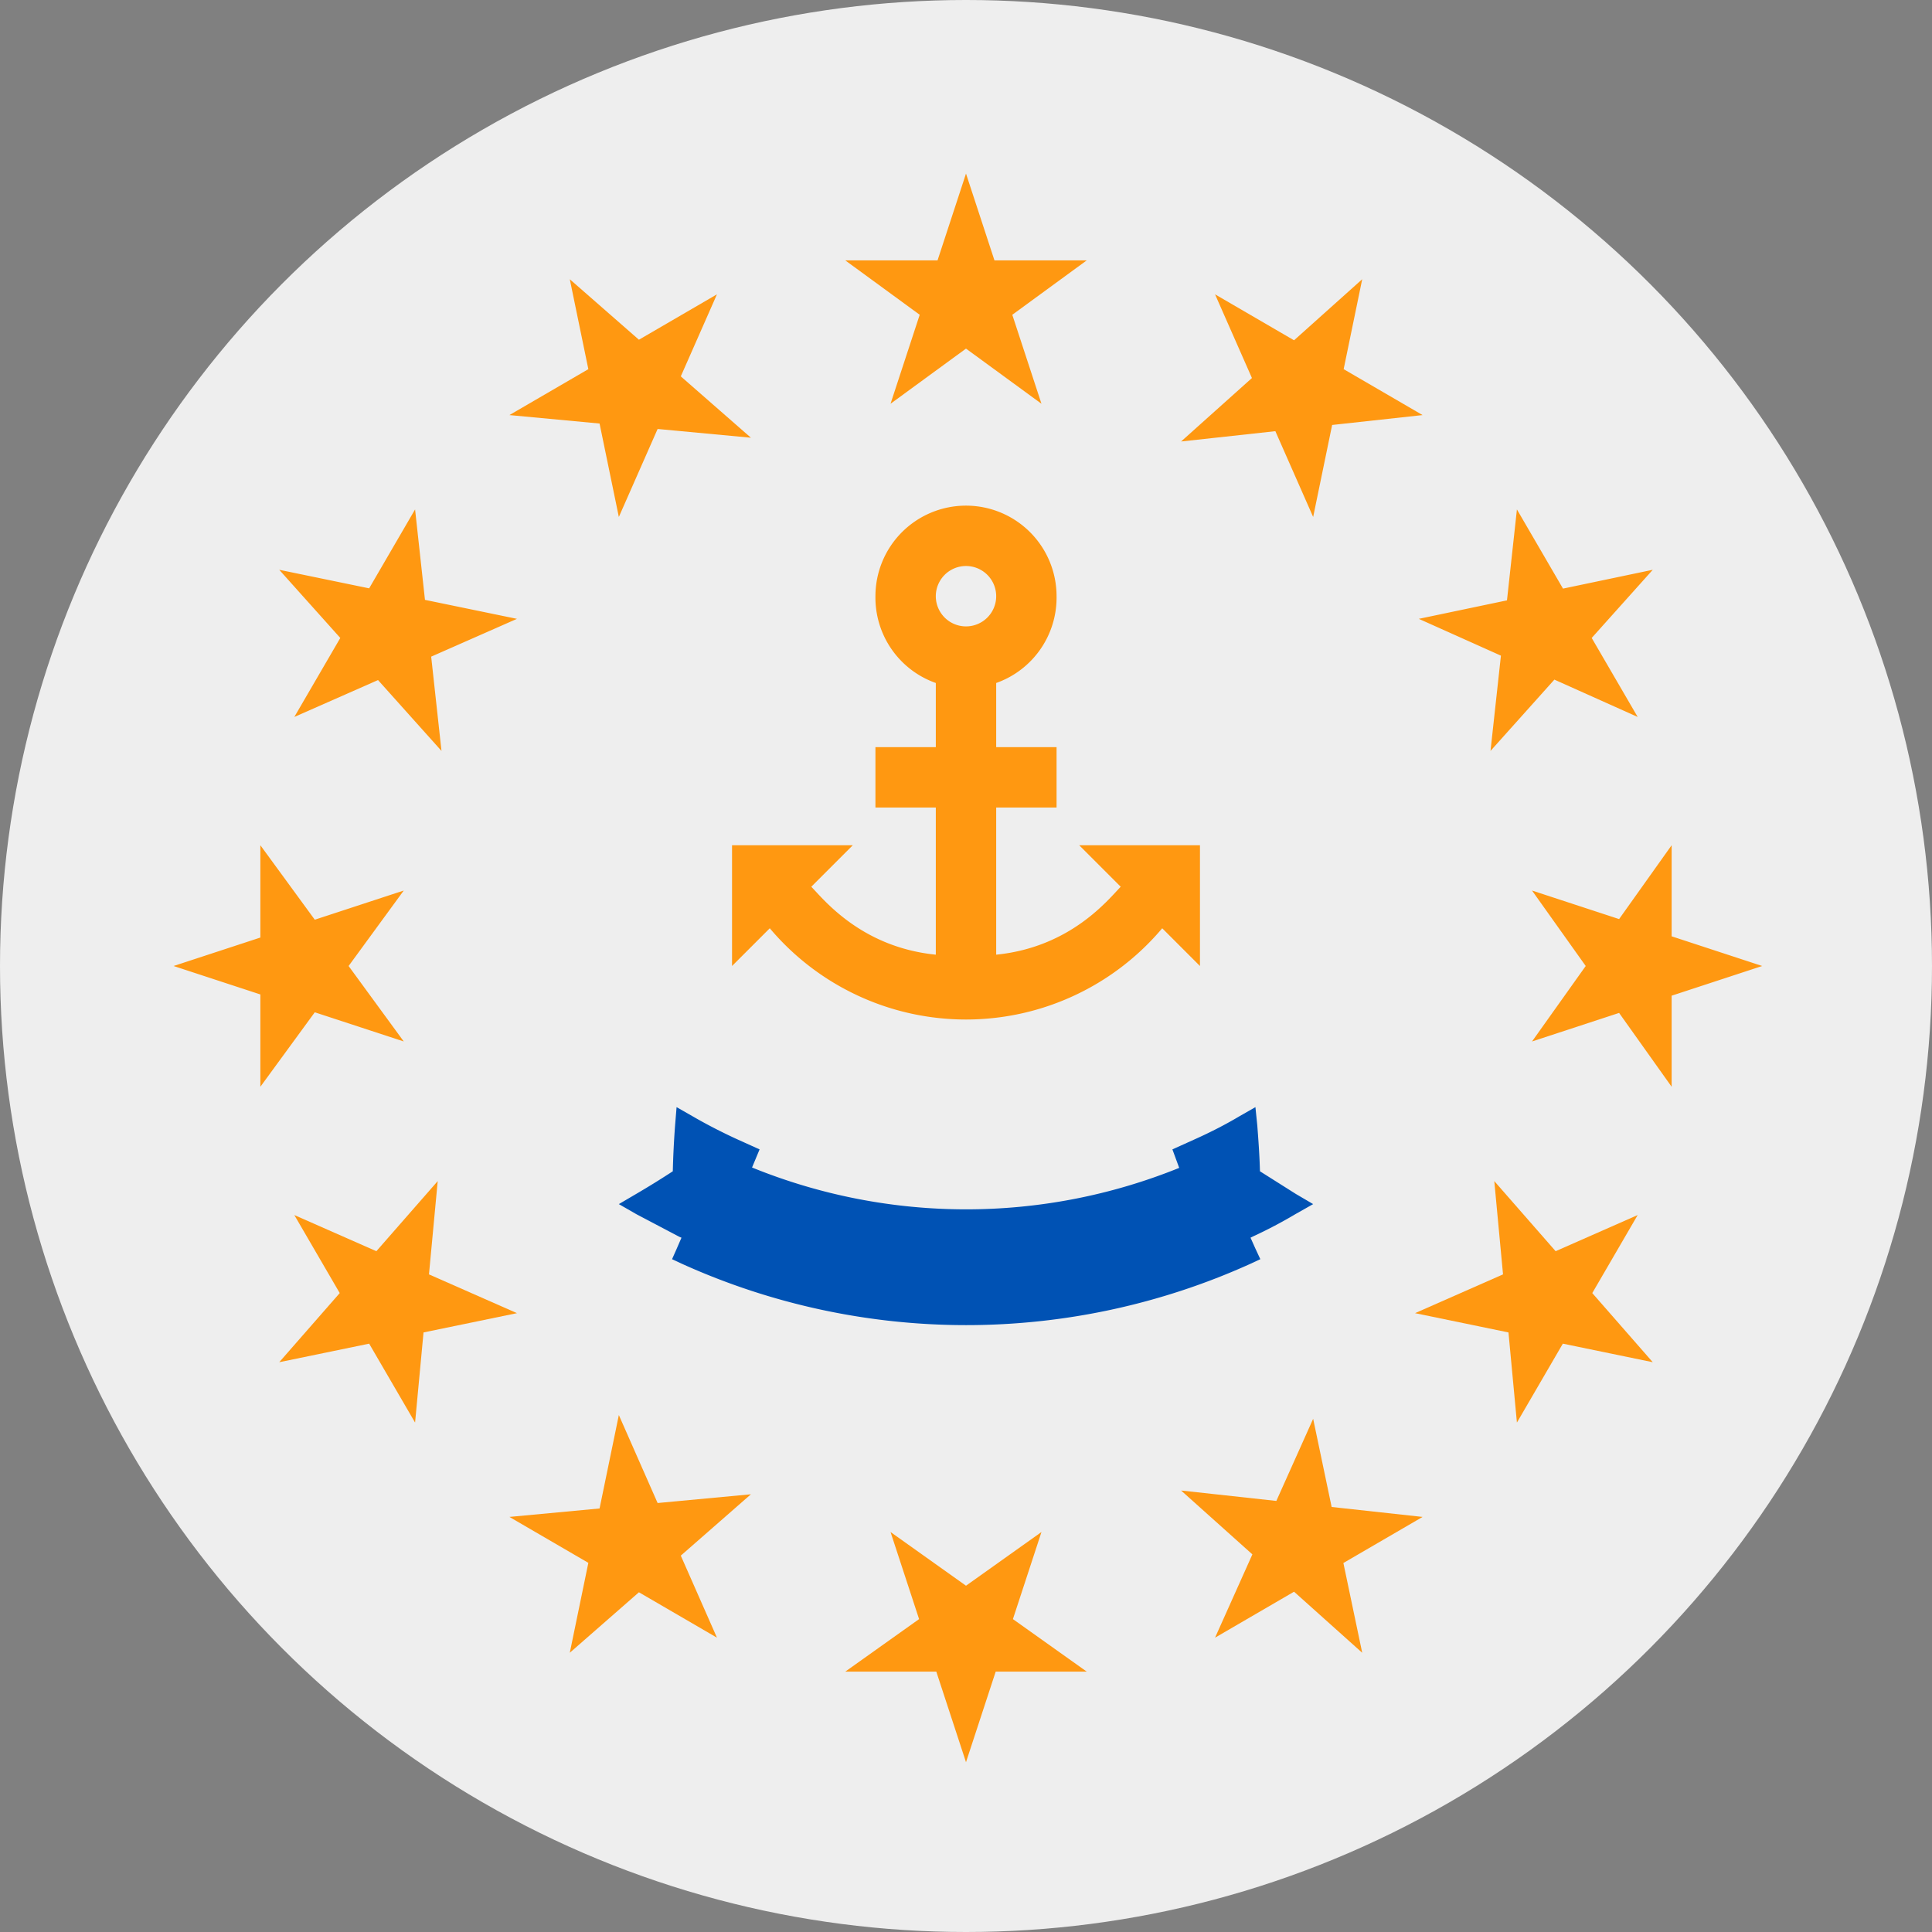 <svg xmlns="http://www.w3.org/2000/svg" width="512" height="512" fill="none"><rect width="100%" height="100%" fill="#808080" stroke="none"/><g clip-path="url(#a)"><circle cx="256" cy="256" r="256" fill="#EEE"/><path fill="#FF9811" d="m236 107 52-38h-64l52 38-20-61-20 61Zm170 129 37 52v-64l-37 52 61-20-61-20ZM276 406l-52 37h64l-52-37 20 61 20-61ZM107 276l-38-52v64l38-52-61 20 61 20Zm206-159 64-7-55-32 26 59 13-63-48 43Zm83 196 6 64 32-55-59 26 63 13-42-48Zm-197 83-64 6 55 32-26-59-13 63 48-42Zm-82-197-7-64-32 55 59-26-63-13 43 48Zm259-35 58 26-32-55-7 64 43-48-62 13Zm-28 212-26 58 55-32-64-7 48 43-13-62Zm-211-28-59-26 32 55 6-64-42 48 63-13Zm27-211 26-59-55 32 64 6-48-42 13 63Zm92-3a24 24 0 0 0-24 24 24 24 0 0 0 16 23v17h-16v16h16v39c-20-2-30-15-33-18l11-11h-32v32l10-10a68 68 0 0 0 104 0l10 10v-32h-32l11 11c-3 3-13 16-33 18v-39h16v-16h-16v-17a24 24 0 0 0 16-23 24 24 0 0 0-24-24Zm0 16a8 8 0 1 1 0 16 8 8 0 0 1 0-16Z"/><path fill="#0052B4" fill-rule="evenodd" d="m168.7 321.8 11.4 6 .5.2-1.3 3-1.2 2.7 2.8 1.3a182.7 182.7 0 0 0 150.3 0l2.8-1.3-1.3-2.8-1.3-2.9.6-.3c3.9-1.8 7.7-3.8 11.4-6l4.6-2.6-4.6-2.7-9.5-6c-.1-4.1-.4-8.2-.7-12.1l-.5-4.9-4.2 2.4c-3.7 2.2-7.6 4.2-11.6 6l-6.2 2.8 1.8 4.9a150.6 150.6 0 0 1-113.2-.1l2-4.8-6.2-2.8c-3.9-1.8-7.8-3.8-11.6-6l-4.2-2.4-.4 4.9c-.3 4-.5 8-.6 12.1a228 228 0 0 1-9.7 6l-4.6 2.7 4.7 2.7Z" clip-rule="evenodd"/></g><defs><clipPath id="a"><path fill="#fff" d="M0 0h512v512H0z"/></clipPath></defs></svg>